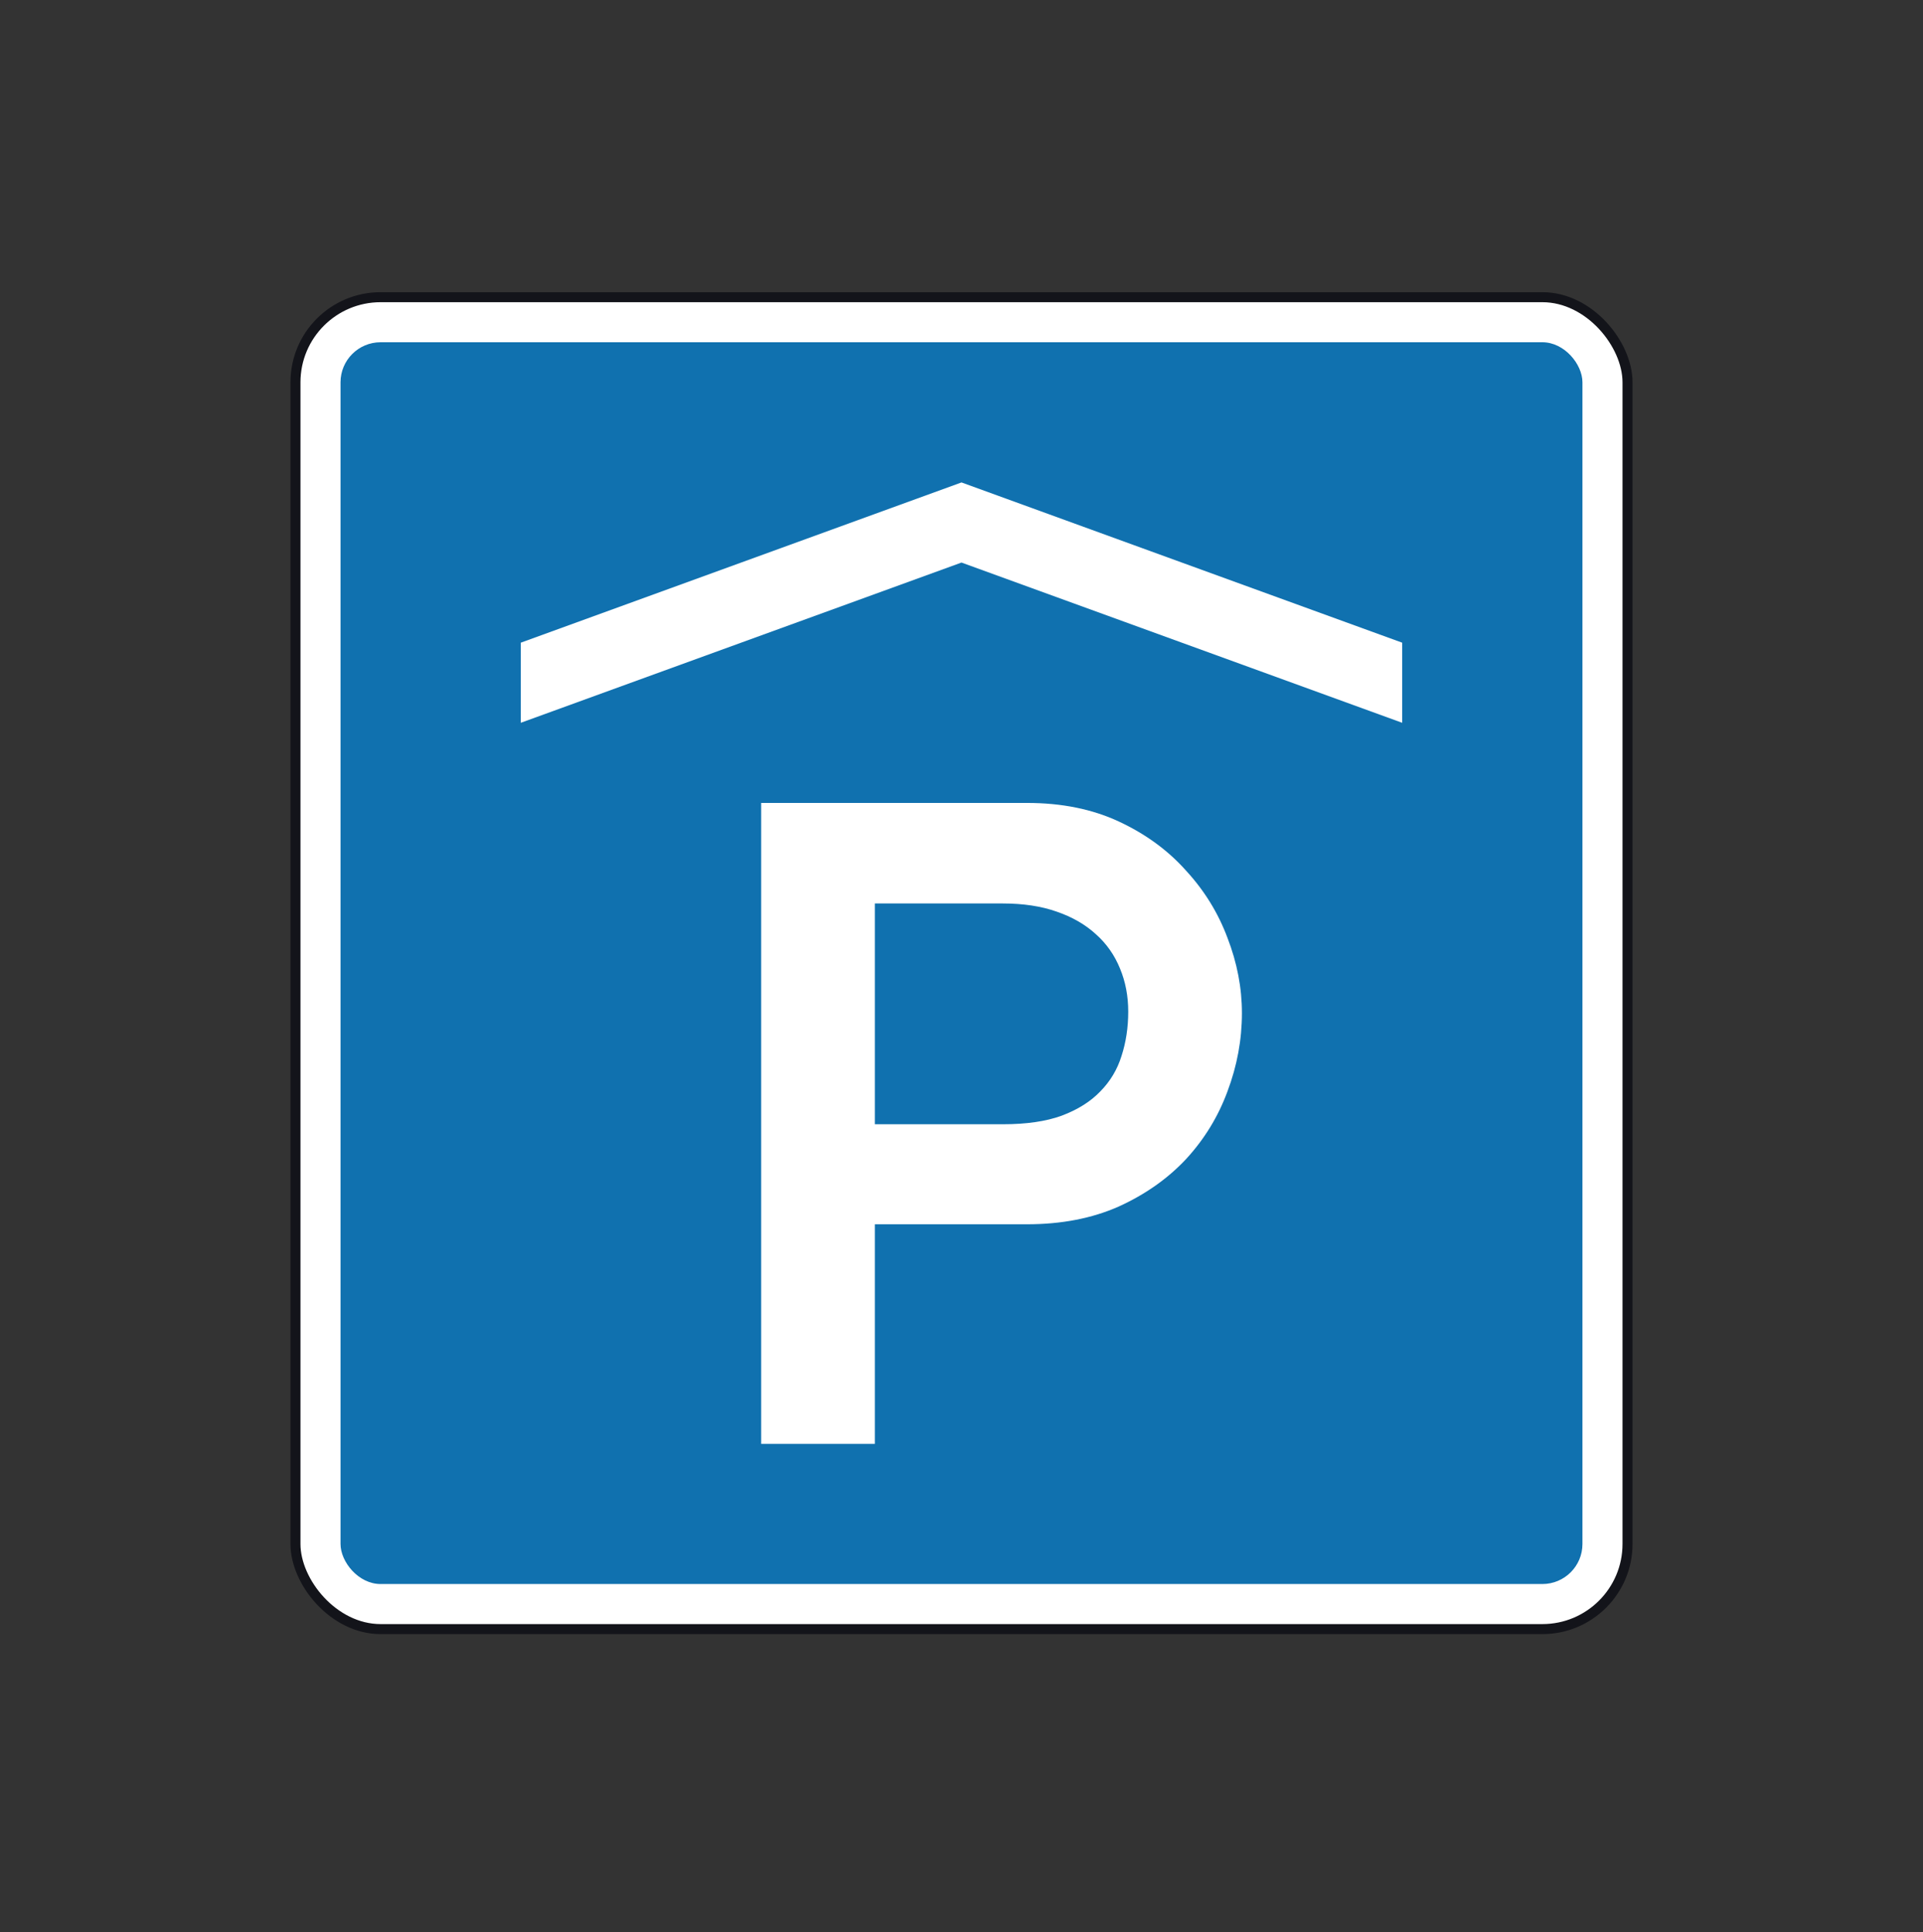 <svg width="200" height="201" viewBox="0 0 200 201" fill="none" xmlns="http://www.w3.org/2000/svg">
<rect x="0" y="0" width="200" height="201" fill="#333333" stroke="none"/>
<rect x="30.729" y="30.913" width="138.54" height="138.54" rx="8.854" fill="white" stroke="#13141A" stroke-width="1.042"/>
<rect x="35.416" y="35.6" width="129.165" height="129.165" rx="4.167" fill="#1071AF"/>
<path d="M79.165 83.519H106.82C110.428 83.519 113.617 84.167 116.389 85.463C119.162 86.759 121.483 88.458 123.353 90.56C125.257 92.627 126.693 94.957 127.662 97.549C128.664 100.142 129.165 102.752 129.165 105.379C129.165 108.147 128.664 110.862 127.662 113.525C126.693 116.152 125.257 118.499 123.353 120.566C121.449 122.598 119.112 124.245 116.339 125.506C113.567 126.732 110.394 127.345 106.82 127.345H90.989V150.184H79.165V83.519ZM90.989 116.94H104.315C106.754 116.94 108.791 116.643 110.428 116.047C112.098 115.416 113.434 114.576 114.436 113.525C115.471 112.474 116.206 111.247 116.64 109.846C117.108 108.41 117.341 106.868 117.341 105.222C117.341 103.61 117.057 102.121 116.49 100.755C115.922 99.354 115.087 98.162 113.985 97.181C112.882 96.166 111.513 95.377 109.876 94.817C108.273 94.256 106.42 93.976 104.315 93.976H90.989V116.94Z" fill="white"/>
<path d="M54.166 66.849L99.999 50.182L145.831 66.849V75.182L99.999 58.515L54.166 75.182V66.849Z" fill="white"/>
</svg>
